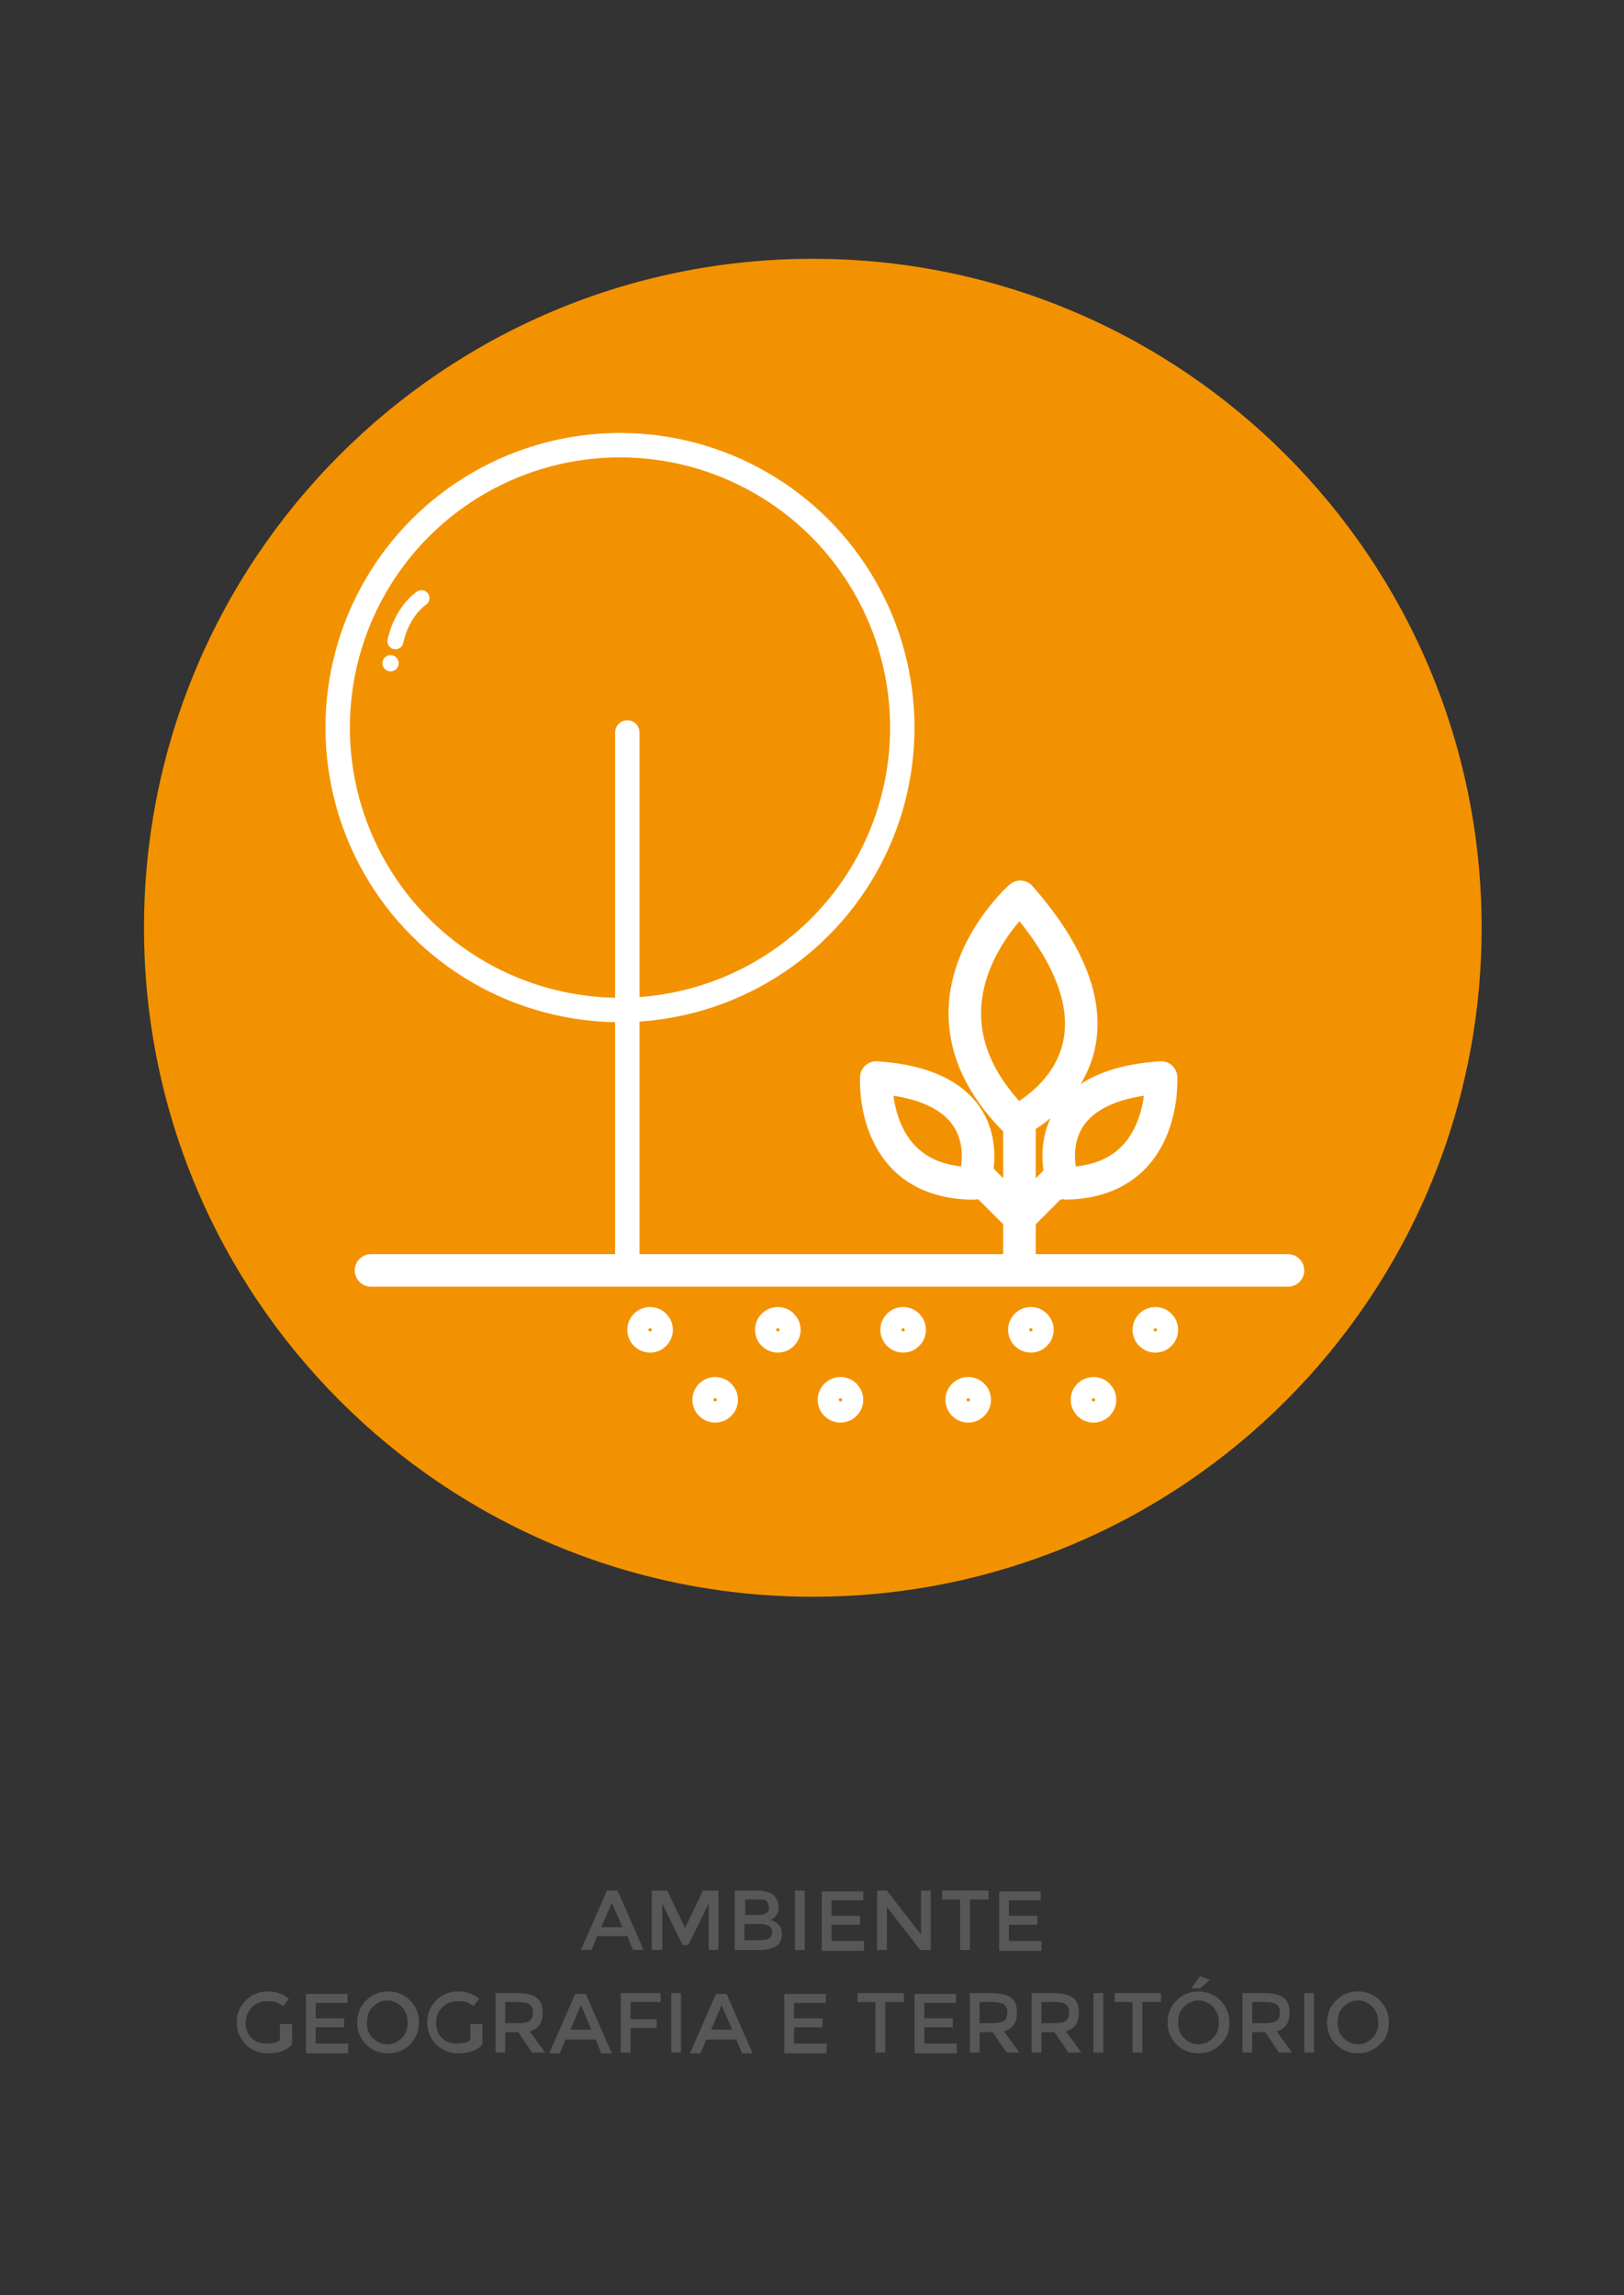 <?xml version="1.0" encoding="utf-8"?>
<!-- Generator: Adobe Illustrator 23.0.2, SVG Export Plug-In . SVG Version: 6.00 Build 0)  -->
<svg version="1.1" id="Camada_1" xmlns="http://www.w3.org/2000/svg" xmlns:xlink="http://www.w3.org/1999/xlink" x="0px" y="0px"
	 viewBox="0 0 199.6 282" style="enable-background:new 0 0 199.6 282;" xml:space="preserve">
<rect x="0" y="0" width="199.6" height="282" fill="#333333" stroke="none"/>
<style type="text/css">
	.st0{fill:#575756;}
	.st1{fill:#F39200;}
	.st2{fill:none;stroke:#FFFFFF;stroke-width:4;stroke-linecap:round;stroke-linejoin:round;stroke-miterlimit:10;}
	.st3{fill:none;stroke:#FFFFFF;stroke-width:3;stroke-linecap:round;stroke-linejoin:round;stroke-miterlimit:10;}
	.st4{fill:#FFFFFF;}
	.st5{fill:none;stroke:#FFFFFF;stroke-width:1.963;stroke-linecap:round;stroke-linejoin:round;stroke-miterlimit:10;}
</style>
<g>
	<path class="st0" d="M73.4,237.9l-0.7,1.7h-1.3l3.2-7.3h1.3l3.2,7.3h-1.3l-0.7-1.7H73.4z M76.5,236.8l-1.3-3l-1.3,3H76.5z"/>
	<path class="st0" d="M81.3,239.6h-1.2v-7.3H82l2.2,4.6l2.2-4.6h1.9v7.3h-1.2v-5.7l-2.5,5.1h-0.7l-2.5-5.1V239.6z"/>
	<path class="st0" d="M93.5,239.6h-3.2v-7.3h2.8c0.5,0,0.9,0.1,1.3,0.2c0.4,0.1,0.6,0.3,0.8,0.5c0.3,0.4,0.5,0.8,0.5,1.3
		c0,0.6-0.2,1-0.5,1.3c-0.1,0.1-0.2,0.2-0.3,0.2c0,0-0.1,0.1-0.3,0.1c0.5,0.1,0.8,0.3,1.1,0.6c0.3,0.3,0.4,0.7,0.4,1.2
		c0,0.5-0.2,1-0.5,1.3C95.2,239.3,94.5,239.6,93.5,239.6z M91.6,235.3h1.6c0.9,0,1.3-0.3,1.3-0.9c0-0.3-0.1-0.6-0.3-0.8
		c-0.2-0.2-0.5-0.2-1-0.2h-1.6V235.3z M91.6,238.4h1.9c0.5,0,0.8-0.1,1-0.2c0.2-0.1,0.4-0.4,0.4-0.8c0-0.6-0.5-1-1.6-1h-1.8V238.4z"
		/>
	<path class="st0" d="M97.7,232.3h1.2v7.3h-1.2V232.3z"/>
	<path class="st0" d="M106.1,232.3v1.2h-3.9v1.9h3.5v1.1h-3.5v2h4v1.2h-5.2v-7.3H106.1z"/>
	<path class="st0" d="M113.2,232.3h1.2v7.3h-1.3l-4.1-5.3v5.3h-1.2v-7.3h1.2l4.2,5.4V232.3z"/>
	<path class="st0" d="M119.2,233.4v6.2H118v-6.2h-2.2v-1.1h5.7v1.1H119.2z"/>
	<path class="st0" d="M127.9,232.3v1.2H124v1.9h3.5v1.1H124v2h4v1.2h-5.2v-7.3H127.9z"/>
	<path class="st0" d="M34.7,248.7h1.2v2.5c-0.7,0.8-1.7,1.1-3,1.1c-1.1,0-2-0.4-2.7-1.1c-0.7-0.7-1.1-1.6-1.1-2.7
		c0-1.1,0.4-2,1.1-2.7c0.7-0.7,1.6-1.1,2.7-1.1c1,0,1.9,0.3,2.6,0.9l-0.7,0.9c-0.3-0.2-0.6-0.4-0.9-0.5c-0.3-0.1-0.6-0.1-1-0.1
		c-0.7,0-1.4,0.2-1.9,0.7c-0.5,0.5-0.8,1.1-0.8,1.9s0.2,1.4,0.7,1.9c0.5,0.5,1.1,0.7,1.8,0.7s1.3-0.1,1.7-0.4V248.7z"/>
	<path class="st0" d="M42.7,244.9v1.2h-3.9v1.9h3.5v1.1h-3.5v2h4v1.2h-5.2v-7.3H42.7z"/>
	<path class="st0" d="M50.4,251.2c-0.7,0.7-1.6,1.1-2.7,1.1c-1.1,0-2-0.4-2.7-1.1c-0.7-0.7-1.1-1.6-1.1-2.7s0.4-2,1.1-2.7
		c0.7-0.7,1.6-1.1,2.7-1.1c1.1,0,2,0.4,2.7,1.1c0.7,0.7,1.1,1.6,1.1,2.7S51.1,250.5,50.4,251.2z M49.4,246.6
		c-0.5-0.5-1.1-0.8-1.8-0.8s-1.3,0.3-1.8,0.8c-0.5,0.5-0.7,1.1-0.7,1.9s0.2,1.4,0.7,1.9c0.5,0.5,1.1,0.8,1.8,0.8s1.3-0.3,1.8-0.8
		s0.7-1.1,0.7-1.9S49.9,247.2,49.4,246.6z"/>
	<path class="st0" d="M58.1,248.7h1.2v2.5c-0.7,0.8-1.7,1.1-3,1.1c-1.1,0-2-0.4-2.7-1.1c-0.7-0.7-1.1-1.6-1.1-2.7
		c0-1.1,0.4-2,1.1-2.7c0.7-0.7,1.6-1.1,2.7-1.1c1,0,1.9,0.3,2.6,0.9l-0.7,0.9c-0.3-0.2-0.6-0.4-0.9-0.5c-0.3-0.1-0.6-0.1-1-0.1
		c-0.7,0-1.4,0.2-1.9,0.7c-0.5,0.5-0.8,1.1-0.8,1.9s0.2,1.4,0.7,1.9c0.5,0.5,1.1,0.7,1.8,0.7s1.3-0.1,1.7-0.4V248.7z"/>
	<path class="st0" d="M66.7,247.3c0,1.2-0.5,2-1.6,2.3l1.9,2.6h-1.6l-1.7-2.5h-1.6v2.5h-1.2v-7.3h2.7c1.1,0,1.9,0.2,2.4,0.6
		S66.7,246.5,66.7,247.3z M65.1,248.3c0.3-0.2,0.4-0.6,0.4-1c0-0.5-0.1-0.8-0.4-1c-0.3-0.2-0.7-0.3-1.4-0.3h-1.6v2.6h1.5
		C64.4,248.6,64.8,248.5,65.1,248.3z"/>
	<path class="st0" d="M69.5,250.6l-0.7,1.7h-1.3l3.2-7.3H72l3.2,7.3h-1.3l-0.7-1.7H69.5z M72.7,249.4l-1.3-3l-1.3,3H72.7z"/>
	<path class="st0" d="M77.5,246.1v2h3.2v1.1h-3.2v3h-1.2v-7.3h4.9l0,1.1H77.5z"/>
	<path class="st0" d="M82.5,244.9h1.2v7.3h-1.2V244.9z"/>
	<path class="st0" d="M86.8,250.6l-0.7,1.7h-1.3l3.2-7.3h1.3l3.2,7.3h-1.3l-0.7-1.7H86.8z M90,249.4l-1.3-3l-1.3,3H90z"/>
	<path class="st0" d="M101.5,244.9v1.2h-3.9v1.9h3.5v1.1h-3.5v2h4v1.2h-5.2v-7.3H101.5z"/>
	<path class="st0" d="M108.8,246v6.2h-1.2V246h-2.2v-1.1h5.7v1.1H108.8z"/>
	<path class="st0" d="M117.5,244.9v1.2h-3.9v1.9h3.5v1.1h-3.5v2h4v1.2h-5.2v-7.3H117.5z"/>
	<path class="st0" d="M125,247.3c0,1.2-0.5,2-1.6,2.3l1.9,2.6h-1.6l-1.7-2.5h-1.6v2.5h-1.2v-7.3h2.7c1.1,0,1.9,0.2,2.4,0.6
		C124.8,245.9,125,246.5,125,247.3z M123.4,248.3c0.3-0.2,0.4-0.6,0.4-1c0-0.5-0.1-0.8-0.4-1c-0.3-0.2-0.7-0.3-1.4-0.3h-1.6v2.6h1.5
		C122.6,248.6,123.1,248.5,123.4,248.3z"/>
	<path class="st0" d="M132.6,247.3c0,1.2-0.5,2-1.6,2.3l1.9,2.6h-1.6l-1.7-2.5H128v2.5h-1.2v-7.3h2.7c1.1,0,1.9,0.2,2.4,0.6
		C132.4,245.9,132.6,246.5,132.6,247.3z M131,248.3c0.3-0.2,0.4-0.6,0.4-1c0-0.5-0.1-0.8-0.4-1c-0.3-0.2-0.7-0.3-1.4-0.3H128v2.6
		h1.5C130.2,248.6,130.7,248.5,131,248.3z"/>
	<path class="st0" d="M134.4,244.9h1.2v7.3h-1.2V244.9z"/>
	<path class="st0" d="M140.4,246v6.2h-1.2V246h-2.2v-1.1h5.7v1.1H140.4z"/>
	<path class="st0" d="M150,251.2c-0.7,0.7-1.6,1.1-2.7,1.1c-1.1,0-2-0.4-2.7-1.1s-1.1-1.6-1.1-2.7s0.4-2,1.1-2.7s1.6-1.1,2.7-1.1
		c1.1,0,2,0.4,2.7,1.1c0.7,0.7,1.1,1.6,1.1,2.7S150.8,250.5,150,251.2z M149.1,246.6c-0.5-0.5-1.1-0.8-1.8-0.8
		c-0.7,0-1.3,0.3-1.8,0.8s-0.7,1.1-0.7,1.9s0.2,1.4,0.7,1.9s1.1,0.8,1.8,0.8c0.7,0,1.3-0.3,1.8-0.8s0.7-1.1,0.7-1.9
		S149.6,247.2,149.1,246.6z M147.5,244.3h-1.1l1.1-1.5l1.2,0.5L147.5,244.3z"/>
	<path class="st0" d="M158.5,247.3c0,1.2-0.5,2-1.6,2.3l1.9,2.6h-1.6l-1.7-2.5h-1.6v2.5h-1.2v-7.3h2.7c1.1,0,1.9,0.2,2.4,0.6
		C158.3,245.9,158.5,246.5,158.5,247.3z M156.9,248.3c0.3-0.2,0.4-0.6,0.4-1c0-0.5-0.1-0.8-0.4-1c-0.3-0.2-0.7-0.3-1.4-0.3h-1.6v2.6
		h1.5C156.1,248.6,156.6,248.5,156.9,248.3z"/>
	<path class="st0" d="M160.3,244.9h1.2v7.3h-1.2V244.9z"/>
	<path class="st0" d="M169.6,251.2c-0.7,0.7-1.6,1.1-2.7,1.1c-1.1,0-2-0.4-2.7-1.1s-1.1-1.6-1.1-2.7s0.4-2,1.1-2.7s1.6-1.1,2.7-1.1
		c1.1,0,2,0.4,2.7,1.1c0.7,0.7,1.1,1.6,1.1,2.7S170.4,250.5,169.6,251.2z M168.7,246.6c-0.5-0.5-1.1-0.8-1.8-0.8
		c-0.7,0-1.3,0.3-1.8,0.8s-0.7,1.1-0.7,1.9s0.2,1.4,0.7,1.9s1.1,0.8,1.8,0.8c0.7,0,1.3-0.3,1.8-0.8s0.7-1.1,0.7-1.9
		S169.2,247.2,168.7,246.6z"/>
</g>
<path class="st1" d="M99.9,196.2L99.9,196.2c-45.4,0-82.2-36.8-82.2-82.2v0c0-45.4,36.8-82.2,82.2-82.2h0
	c45.4,0,82.2,36.8,82.2,82.2v0C182.1,159.4,145.3,196.2,99.9,196.2z"/>
<g>
	<g>
		<line class="st2" x1="45.6" y1="156.1" x2="158.3" y2="156.1"/>
		<line class="st2" x1="125.3" y1="138.3" x2="125.3" y2="155.8"/>
		<path class="st2" d="M107.7,132.4c0,0-0.8,13,12,13C119.7,145.4,124,133.5,107.7,132.4z"/>
		<path class="st2" d="M125.4,110.2c0,0-15,13.2-0.5,27.6C124.8,137.8,142.6,129.8,125.4,110.2z"/>
		<path class="st2" d="M142.7,132.4c0,0,0.8,13-12,13C130.6,145.4,126.3,133.5,142.7,132.4z"/>
		<line class="st2" x1="130.4" y1="144.5" x2="125.6" y2="149.3"/>
		<line class="st2" x1="120.4" y1="144.7" x2="125" y2="149.3"/>
		<circle class="st3" cx="79.9" cy="163.4" r="1.3"/>
		<circle class="st3" cx="95.6" cy="163.4" r="1.3"/>
		<circle class="st3" cx="111" cy="163.4" r="1.3"/>
		<circle class="st3" cx="126.7" cy="163.4" r="1.3"/>
		<circle class="st3" cx="142" cy="163.4" r="1.3"/>
		<circle class="st3" cx="87.9" cy="172" r="1.3"/>
		<circle class="st3" cx="103.3" cy="172" r="1.3"/>
		<circle class="st3" cx="119" cy="172" r="1.3"/>
		<circle class="st3" cx="134.4" cy="172" r="1.3"/>
	</g>
	<g>
		<circle class="st3" cx="76.2" cy="89.4" r="34.7"/>
		<line class="st3" x1="77.1" y1="90" x2="77.1" y2="154.7"/>
		<g>
			<circle class="st4" cx="48" cy="81.5" r="1"/>
			<path class="st5" d="M48.6,78.8c0,0,0.6-3.4,3.2-5.3"/>
		</g>
	</g>
</g>
</svg>
